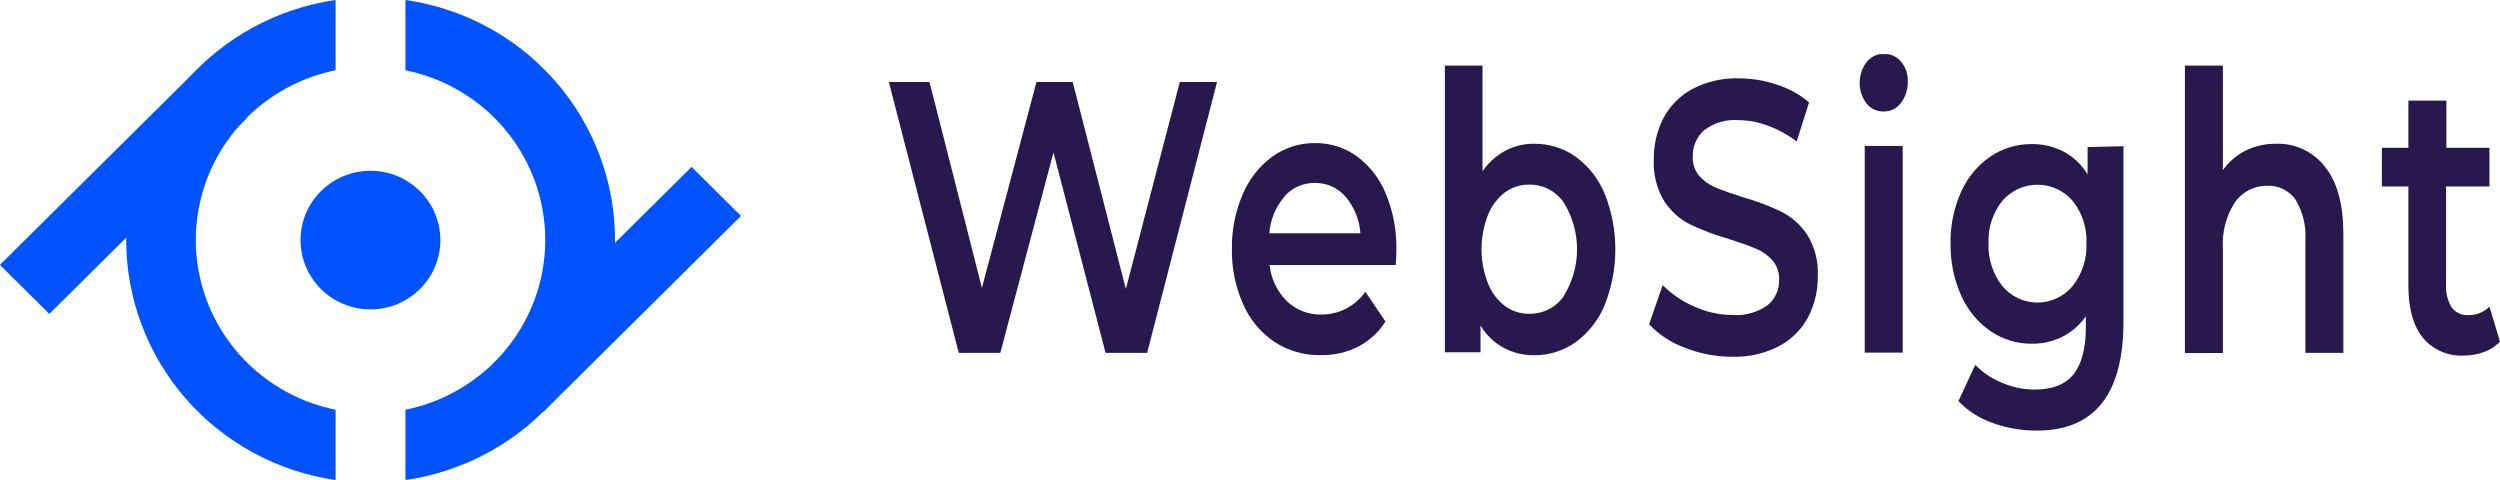 <svg width="125" height="24" viewBox="0 0 125 24" fill="none" xmlns="http://www.w3.org/2000/svg">
<g clip-path="url(#clip0_36_31132)">
<path d="M18.523 15.47C20.453 15.47 22.018 13.919 22.018 12.005C22.018 10.091 20.453 8.54 18.523 8.54C16.593 8.54 15.028 10.091 15.028 12.005C15.028 13.919 16.593 15.47 18.523 15.47Z" fill="#0053FF"/>
<path d="M16.78 3.513V0C13.872 0.419 11.213 1.863 9.291 4.066C7.368 6.27 6.31 9.086 6.31 12C6.31 14.914 7.368 17.73 9.291 19.934C11.213 22.137 13.872 23.581 16.78 24V20.486C14.807 20.088 13.033 19.025 11.759 17.479C10.486 15.932 9.79 13.997 9.79 12C9.79 10.003 10.486 8.068 11.759 6.521C13.033 4.975 14.807 3.912 16.78 3.513ZM27.171 3.427C25.306 1.574 22.885 0.372 20.272 0V3.513C22.245 3.912 24.019 4.975 25.293 6.521C26.567 8.068 27.263 10.003 27.263 12C27.263 13.997 26.567 15.932 25.293 17.479C24.019 19.025 22.245 20.088 20.272 20.486V24C22.517 23.678 24.628 22.742 26.369 21.299C28.109 19.855 29.41 17.96 30.126 15.825C30.841 13.69 30.944 11.4 30.422 9.21C29.901 7.021 28.775 5.018 27.171 3.427Z" fill="#0053FF"/>
<path d="M34.578 8.345L24.698 18.141L27.169 20.591L37.049 10.795L34.578 8.345Z" fill="#0053FF"/>
<path d="M9.875 3.449L-0.005 13.245L2.466 15.695L12.346 5.899L9.875 3.449Z" fill="#0053FF"/>
</g>
<g clip-path="url(#clip1_36_31132)">
<path d="M60.851 4.1L57.357 17.644H55.279L52.674 7.621L50.015 17.644H47.938L44.443 4.1H46.475L49.096 14.393L51.823 4.1H53.635L56.293 14.45L58.99 4.1H60.851Z" fill="#27184D"/>
<path d="M69.787 13.25H63.479C63.551 13.935 63.857 14.575 64.344 15.062C64.576 15.282 64.849 15.454 65.148 15.568C65.446 15.682 65.765 15.736 66.084 15.726C66.513 15.727 66.936 15.623 67.316 15.425C67.696 15.226 68.023 14.939 68.268 14.587L69.274 16.076C68.938 16.609 68.466 17.043 67.907 17.333C67.328 17.623 66.686 17.769 66.038 17.758C65.209 17.775 64.395 17.539 63.703 17.082C63.013 16.61 62.473 15.952 62.145 15.183C61.766 14.322 61.578 13.389 61.595 12.449C61.58 11.514 61.763 10.588 62.13 9.729C62.443 8.972 62.956 8.316 63.615 7.83C64.238 7.383 64.987 7.147 65.754 7.154C66.507 7.146 67.244 7.38 67.854 7.822C68.498 8.304 68.997 8.953 69.297 9.699C69.661 10.585 69.838 11.537 69.818 12.494C69.818 12.703 69.81 12.942 69.787 13.25ZM64.223 9.832C63.782 10.346 63.516 10.987 63.463 11.662H68.021C67.974 10.993 67.716 10.357 67.284 9.843C67.097 9.623 66.865 9.446 66.602 9.326C66.34 9.206 66.054 9.145 65.765 9.148C65.475 9.141 65.187 9.197 64.92 9.312C64.654 9.428 64.416 9.6 64.223 9.816V9.832Z" fill="#27184D"/>
<path d="M78.788 7.837C79.432 8.312 79.934 8.955 80.239 9.694C80.943 11.476 80.943 13.458 80.239 15.24C79.937 15.983 79.435 16.629 78.788 17.105C78.175 17.542 77.438 17.773 76.684 17.762C76.154 17.764 75.631 17.634 75.165 17.382C74.696 17.118 74.303 16.738 74.025 16.277V17.613H72.244V3.28H74.124V8.563C74.418 8.136 74.809 7.785 75.264 7.537C75.706 7.303 76.199 7.183 76.699 7.188C77.447 7.18 78.177 7.407 78.788 7.837ZM78.184 14.803C78.621 14.1 78.853 13.289 78.853 12.461C78.853 11.634 78.621 10.823 78.184 10.12C77.993 9.844 77.738 9.618 77.44 9.463C77.142 9.308 76.811 9.229 76.475 9.231C76.038 9.223 75.611 9.356 75.256 9.611C74.871 9.905 74.575 10.3 74.398 10.75C73.969 11.85 73.969 13.069 74.398 14.169C74.575 14.62 74.871 15.014 75.256 15.308C75.61 15.564 76.038 15.698 76.475 15.688C76.809 15.693 77.139 15.616 77.437 15.464C77.735 15.313 77.991 15.091 78.184 14.818V14.803Z" fill="#27184D"/>
<path d="M84.254 17.39C83.57 17.144 82.953 16.741 82.454 16.212L83.134 14.257C83.589 14.713 84.128 15.078 84.722 15.331C85.318 15.603 85.965 15.746 86.621 15.749C87.244 15.797 87.865 15.625 88.375 15.263C88.564 15.109 88.714 14.914 88.815 14.693C88.916 14.472 88.964 14.23 88.956 13.987C88.971 13.639 88.856 13.298 88.634 13.03C88.409 12.773 88.129 12.571 87.813 12.441C87.479 12.297 87.027 12.137 86.457 11.955C85.788 11.762 85.136 11.517 84.505 11.222C83.987 10.959 83.546 10.566 83.225 10.082C82.838 9.446 82.651 8.707 82.69 7.963C82.681 7.254 82.844 6.553 83.164 5.92C83.487 5.303 83.986 4.795 84.596 4.461C85.317 4.08 86.125 3.892 86.94 3.918C87.585 3.918 88.227 4.023 88.839 4.23C89.43 4.417 89.978 4.719 90.453 5.118L89.834 7.074C89.395 6.737 88.907 6.469 88.387 6.28C87.92 6.105 87.427 6.012 86.928 6.007C86.311 5.959 85.698 6.139 85.204 6.512C85.017 6.679 84.87 6.885 84.772 7.115C84.674 7.346 84.628 7.595 84.638 7.845C84.623 8.191 84.738 8.53 84.961 8.795C85.189 9.046 85.469 9.244 85.781 9.376C86.115 9.516 86.567 9.676 87.137 9.858C87.8 10.044 88.445 10.287 89.067 10.584C89.586 10.848 90.029 11.24 90.354 11.723C90.741 12.349 90.928 13.078 90.89 13.812C90.899 14.518 90.736 15.215 90.415 15.844C90.089 16.459 89.588 16.964 88.975 17.295C88.252 17.676 87.442 17.863 86.624 17.838C85.813 17.84 85.009 17.688 84.254 17.39Z" fill="#27184D"/>
<path d="M93.328 5.179C93.103 4.88 92.982 4.517 92.982 4.144C92.982 3.771 93.103 3.407 93.328 3.109C93.429 2.978 93.559 2.872 93.708 2.799C93.857 2.727 94.02 2.69 94.186 2.691C94.348 2.687 94.51 2.719 94.658 2.784C94.806 2.85 94.938 2.948 95.044 3.071C95.279 3.348 95.403 3.703 95.39 4.066C95.402 4.452 95.283 4.831 95.052 5.141C94.953 5.277 94.822 5.388 94.672 5.463C94.521 5.538 94.354 5.576 94.186 5.574C94.022 5.578 93.86 5.545 93.711 5.476C93.562 5.408 93.431 5.306 93.328 5.179ZM93.236 7.298H95.135V17.629H93.236V7.298Z" fill="#27184D"/>
<path d="M106.173 7.313V16.076C106.173 19.714 104.727 21.532 101.835 21.53C101.086 21.532 100.342 21.404 99.636 21.15C98.986 20.926 98.398 20.551 97.92 20.056L98.763 18.241C99.14 18.629 99.594 18.935 100.096 19.137C100.612 19.36 101.167 19.476 101.729 19.479C102.615 19.479 103.264 19.226 103.674 18.719C104.084 18.203 104.293 17.416 104.293 16.357V15.814C103.991 16.248 103.587 16.6 103.115 16.839C102.643 17.073 102.123 17.191 101.596 17.185C100.858 17.193 100.136 16.974 99.526 16.558C98.886 16.113 98.38 15.501 98.064 14.788C97.695 13.967 97.512 13.075 97.528 12.175C97.511 11.279 97.694 10.39 98.064 9.573C98.381 8.866 98.887 8.26 99.526 7.822C100.138 7.412 100.86 7.196 101.596 7.203C102.148 7.199 102.693 7.329 103.184 7.583C103.679 7.846 104.093 8.24 104.38 8.723V7.351L106.173 7.313ZM103.636 14.294C104.113 13.687 104.357 12.928 104.323 12.156C104.355 11.393 104.111 10.645 103.636 10.048C103.418 9.793 103.148 9.589 102.844 9.448C102.54 9.308 102.209 9.235 101.873 9.235C101.538 9.235 101.207 9.308 100.903 9.448C100.599 9.589 100.329 9.793 100.111 10.048C99.637 10.646 99.394 11.394 99.427 12.156C99.393 12.928 99.635 13.686 100.111 14.294C100.325 14.555 100.594 14.765 100.899 14.909C101.203 15.054 101.536 15.128 101.873 15.128C102.211 15.128 102.544 15.054 102.848 14.909C103.153 14.765 103.422 14.555 103.636 14.294Z" fill="#27184D"/>
<path d="M116.25 8.339C116.863 9.098 117.169 10.226 117.169 11.723V17.644H115.27V12.015C115.318 11.3 115.144 10.588 114.772 9.976C114.613 9.752 114.4 9.572 114.153 9.452C113.906 9.332 113.634 9.276 113.359 9.288C113.043 9.285 112.731 9.358 112.45 9.503C112.169 9.647 111.927 9.857 111.745 10.116C111.304 10.802 111.094 11.611 111.145 12.425V17.651H109.246V3.28H111.145V8.506C111.44 8.091 111.831 7.755 112.285 7.526C112.758 7.298 113.278 7.182 113.804 7.188C114.274 7.172 114.74 7.268 115.165 7.468C115.591 7.668 115.962 7.967 116.25 8.339Z" fill="#27184D"/>
<path d="M125 17.082C124.775 17.316 124.5 17.494 124.195 17.602C123.873 17.72 123.534 17.779 123.192 17.777C122.805 17.799 122.418 17.73 122.063 17.576C121.707 17.422 121.393 17.186 121.145 16.888C120.664 16.296 120.422 15.431 120.419 14.294V9.323H119.094V7.389H120.419V5.031H122.318V7.389H124.472V9.323H122.303V14.237C122.279 14.637 122.378 15.035 122.588 15.377C122.684 15.504 122.809 15.605 122.954 15.671C123.098 15.738 123.257 15.767 123.416 15.757C123.612 15.761 123.806 15.726 123.988 15.653C124.169 15.58 124.334 15.47 124.472 15.331L125 17.082Z" fill="#27184D"/>
</g>
<defs>
<clipPath id="clip0_36_31132">
<rect width="37.053" height="24" fill="white"/>
</clipPath>
<clipPath id="clip1_36_31132">
<rect width="80.572" height="18.823" fill="white" transform="translate(44.428 2.707)"/>
</clipPath>
</defs>
</svg>

